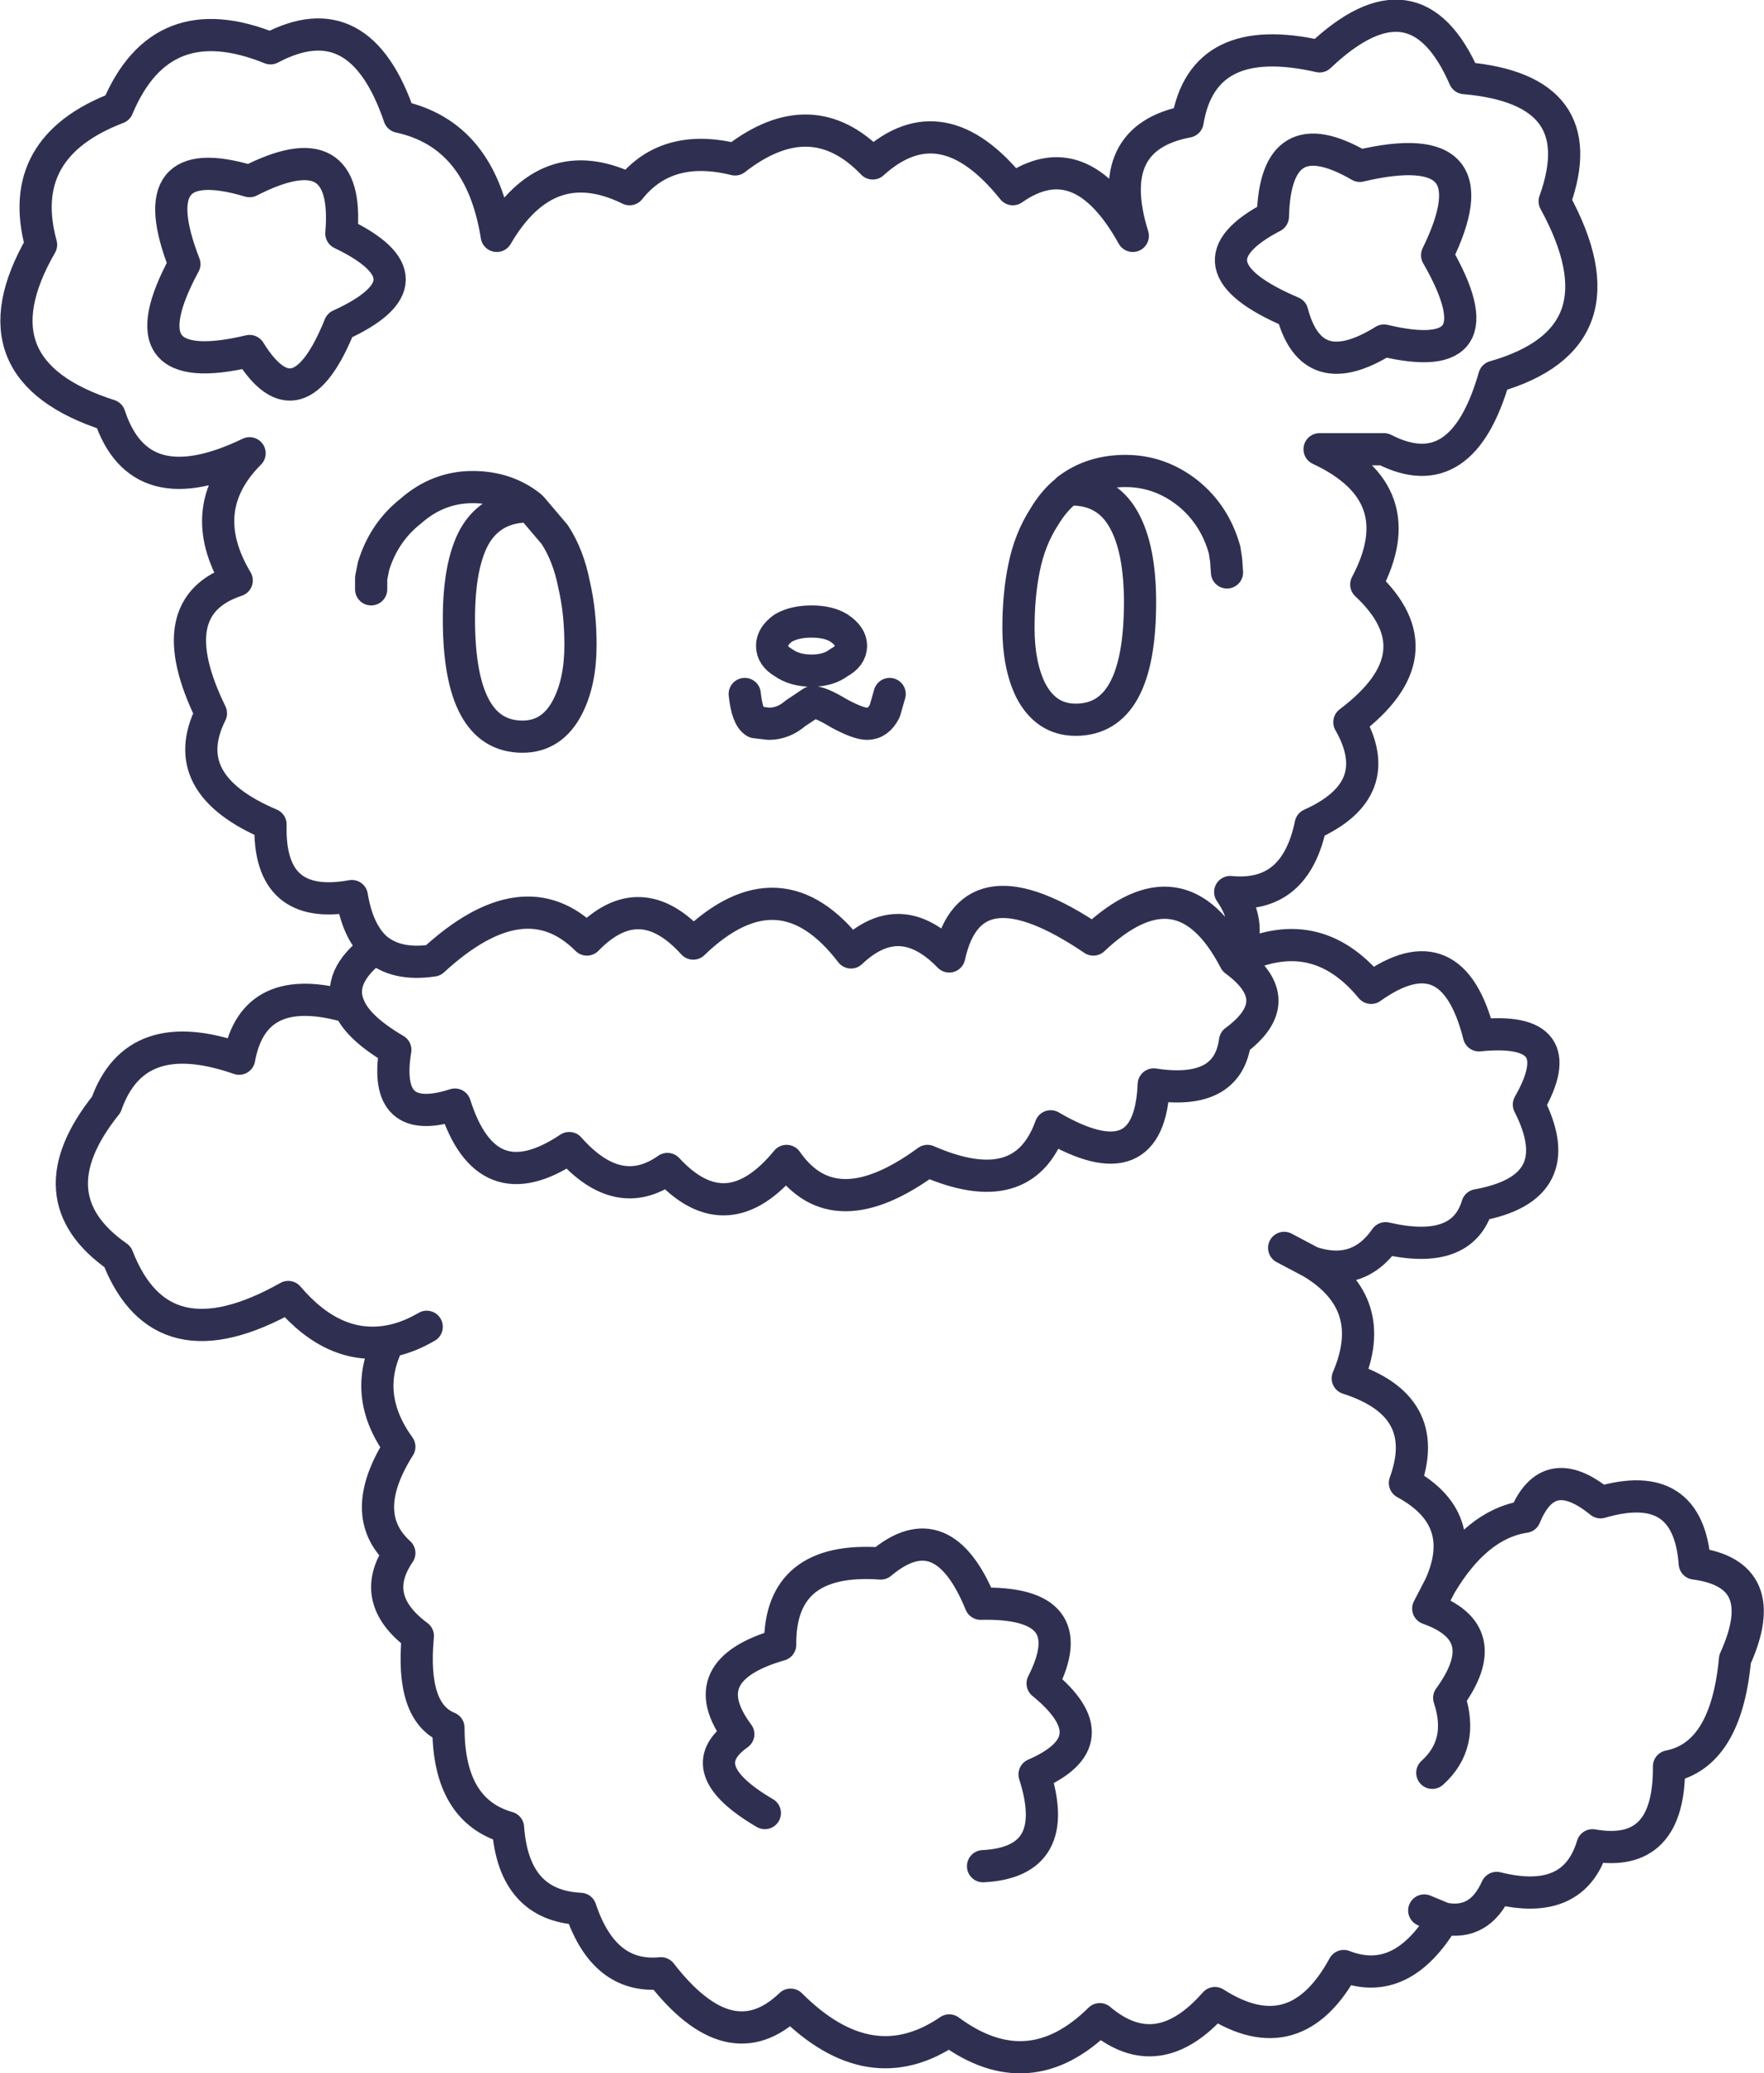 <?xml version="1.0" encoding="UTF-8" standalone="no"?>
<svg xmlns:xlink="http://www.w3.org/1999/xlink" height="128.75px" width="109.55px" xmlns="http://www.w3.org/2000/svg">
  <g transform="matrix(1.0, 0.0, 0.0, 1.0, 54.8, 64.4)">
    <path d="M24.25 -50.95 Q24.4 -57.15 29.65 -54.1 38.15 -56.1 34.45 -48.55 38.5 -41.5 31.15 -43.25 26.65 -40.45 25.45 -45.0 18.5 -47.95 24.25 -50.95 M-31.5 -5.55 Q-32.6 -6.6 -32.95 -8.75 -38.15 -7.8 -38.0 -13.2 -43.9 -15.7 -41.7 -20.1 -44.95 -26.75 -40.1 -28.35 -42.75 -32.8 -39.3 -36.25 -46.15 -32.95 -48.0 -38.6 -56.75 -41.4 -52.25 -49.2 -53.9 -55.25 -47.5 -57.7 -44.8 -64.15 -38.0 -61.4 -32.45 -64.35 -30.0 -57.15 -24.95 -56.05 -23.95 -49.75 -20.8 -55.15 -15.7 -52.65 -13.4 -55.55 -9.15 -54.5 -4.4 -58.2 -0.6 -54.25 3.7 -58.15 8.1 -52.65 12.3 -55.6 15.55 -49.75 13.65 -55.85 18.95 -56.85 19.9 -62.55 27.15 -60.9 33.1 -66.55 36.15 -59.55 44.25 -58.85 41.75 -51.9 46.4 -43.4 38.0 -41.0 36.0 -34.0 31.15 -36.5 L27.15 -36.5 Q33.05 -33.75 30.05 -28.1 34.65 -23.8 29.0 -19.55 31.4 -15.35 26.6 -13.2 25.65 -8.6 21.6 -9.0 23.1 -6.85 21.9 -4.75 26.85 -7.3 30.35 -3.05 35.4 -6.65 37.05 -0.1 42.95 -0.7 40.15 4.2 42.8 9.4 36.95 10.45 36.0 13.6 31.25 12.5 29.55 14.95 26.65 14.0 30.9 16.55 28.9 21.2 34.2 22.9 32.45 27.7 36.5 29.9 34.65 34.05 36.9 30.25 39.9 29.8 41.35 26.25 44.6 28.9 50.05 27.3 50.45 32.7 55.35 33.35 52.95 38.65 52.4 44.6 48.85 45.3 48.9 51.05 44.1 50.2 42.95 54.05 38.15 52.85 37.1 55.2 34.85 54.75 32.25 59.1 28.65 57.7 25.65 63.2 20.65 60.0 17.1 64.05 13.5 61.0 9.1 65.35 4.15 61.7 -0.75 65.05 -5.7 60.1 -9.45 63.7 -13.75 58.15 -17.3 58.5 -18.75 54.15 -22.9 53.95 -23.25 49.1 -26.95 48.05 -26.95 42.9 -29.3 41.95 -28.85 37.2 -31.95 34.9 -30.0 32.05 -32.65 29.65 -30.0 25.45 -32.35 22.2 -30.65 18.9 -34.05 19.5 -36.9 16.15 -44.8 20.6 -47.5 13.65 -52.8 9.95 -48.2 4.2 -46.4 -0.9 -39.95 1.35 -39.05 -3.6 -33.1 -1.85 -33.95 -3.7 -31.5 -5.55 -30.2 -4.4 -27.9 -4.75 -22.25 -9.95 -18.35 -6.05 -15.05 -9.45 -11.75 -5.8 -6.35 -11.0 -1.95 -5.25 1.1 -8.15 4.15 -5.0 5.5 -11.2 13.1 -6.05 18.55 -11.2 21.9 -4.75 25.3 -2.25 21.9 0.25 21.45 3.65 16.85 2.95 16.6 9.15 10.45 5.55 8.75 10.3 2.8 7.7 -3.0 11.95 -5.95 7.7 -9.65 12.2 -13.35 8.2 -16.4 10.35 -19.45 6.9 -24.6 10.35 -26.55 4.2 -31.05 5.65 -30.25 0.8 -32.55 -0.55 -33.1 -1.85 M21.4 -28.85 L21.35 -29.6 21.25 -30.25 Q20.65 -32.4 19.0 -33.75 17.25 -35.15 15.1 -35.15 13.0 -35.15 11.5 -34.0 13.9 -34.1 15.0 -32.1 16.0 -30.3 16.0 -27.0 16.0 -19.7 12.0 -19.7 10.15 -19.7 9.2 -21.55 8.45 -23.1 8.45 -25.4 8.45 -27.45 8.8 -29.15 9.15 -30.9 10.05 -32.3 10.65 -33.3 11.4 -33.9 L11.5 -34.0 M-8.55 -21.3 Q-8.4 -19.85 -7.9 -19.55 L-7.05 -19.45 Q-6.15 -19.45 -5.4 -20.1 L-4.35 -20.8 Q-3.85 -20.8 -2.7 -20.1 -1.5 -19.45 -0.95 -19.45 -0.25 -19.45 0.15 -20.25 L0.45 -21.3 M-33.7 -44.2 Q-36.3 -37.75 -39.3 -42.6 -47.3 -40.7 -43.35 -48.0 -46.15 -55.2 -39.3 -53.15 -33.05 -56.35 -33.6 -49.9 -27.55 -47.0 -33.7 -44.2 M-1.95 -24.3 Q-1.95 -23.65 -2.7 -23.25 -3.35 -22.75 -4.4 -22.75 -5.45 -22.75 -6.15 -23.25 -6.85 -23.65 -6.85 -24.3 -6.85 -24.9 -6.15 -25.4 -5.45 -25.8 -4.4 -25.8 -3.35 -25.8 -2.7 -25.4 -1.95 -24.9 -1.95 -24.3 M-21.85 -32.95 L-21.75 -32.85 -20.35 -31.2 Q-19.5 -29.9 -19.15 -28.1 -18.75 -26.4 -18.75 -24.35 -18.75 -22.05 -19.55 -20.5 -20.5 -18.65 -22.35 -18.65 -26.3 -18.65 -26.3 -25.95 -26.3 -29.3 -25.35 -31.05 -24.25 -33.0 -21.85 -32.95 -23.35 -34.15 -25.45 -34.15 -27.6 -34.15 -29.3 -32.65 -30.95 -31.35 -31.6 -29.25 L-31.75 -28.5 -31.75 -27.8 M-30.65 18.9 Q-29.5 18.7 -28.3 18.0 M-7.3 48.2 Q-12.0 45.45 -8.95 43.3 -11.9 39.35 -6.35 37.75 -6.4 32.25 -0.1 32.7 3.75 29.45 6.1 35.2 12.55 35.05 9.95 40.15 14.3 43.7 9.45 45.8 11.2 51.25 6.25 51.5 M24.95 13.1 L26.65 14.0 M34.15 45.7 Q36.15 43.9 35.2 41.05 38.15 37.0 33.9 35.5 L34.65 34.05 M33.65 54.25 L34.85 54.75" fill="none" stroke="#2f3051" stroke-linecap="round" stroke-linejoin="round" stroke-width="2.0"/>
  </g>
</svg>
